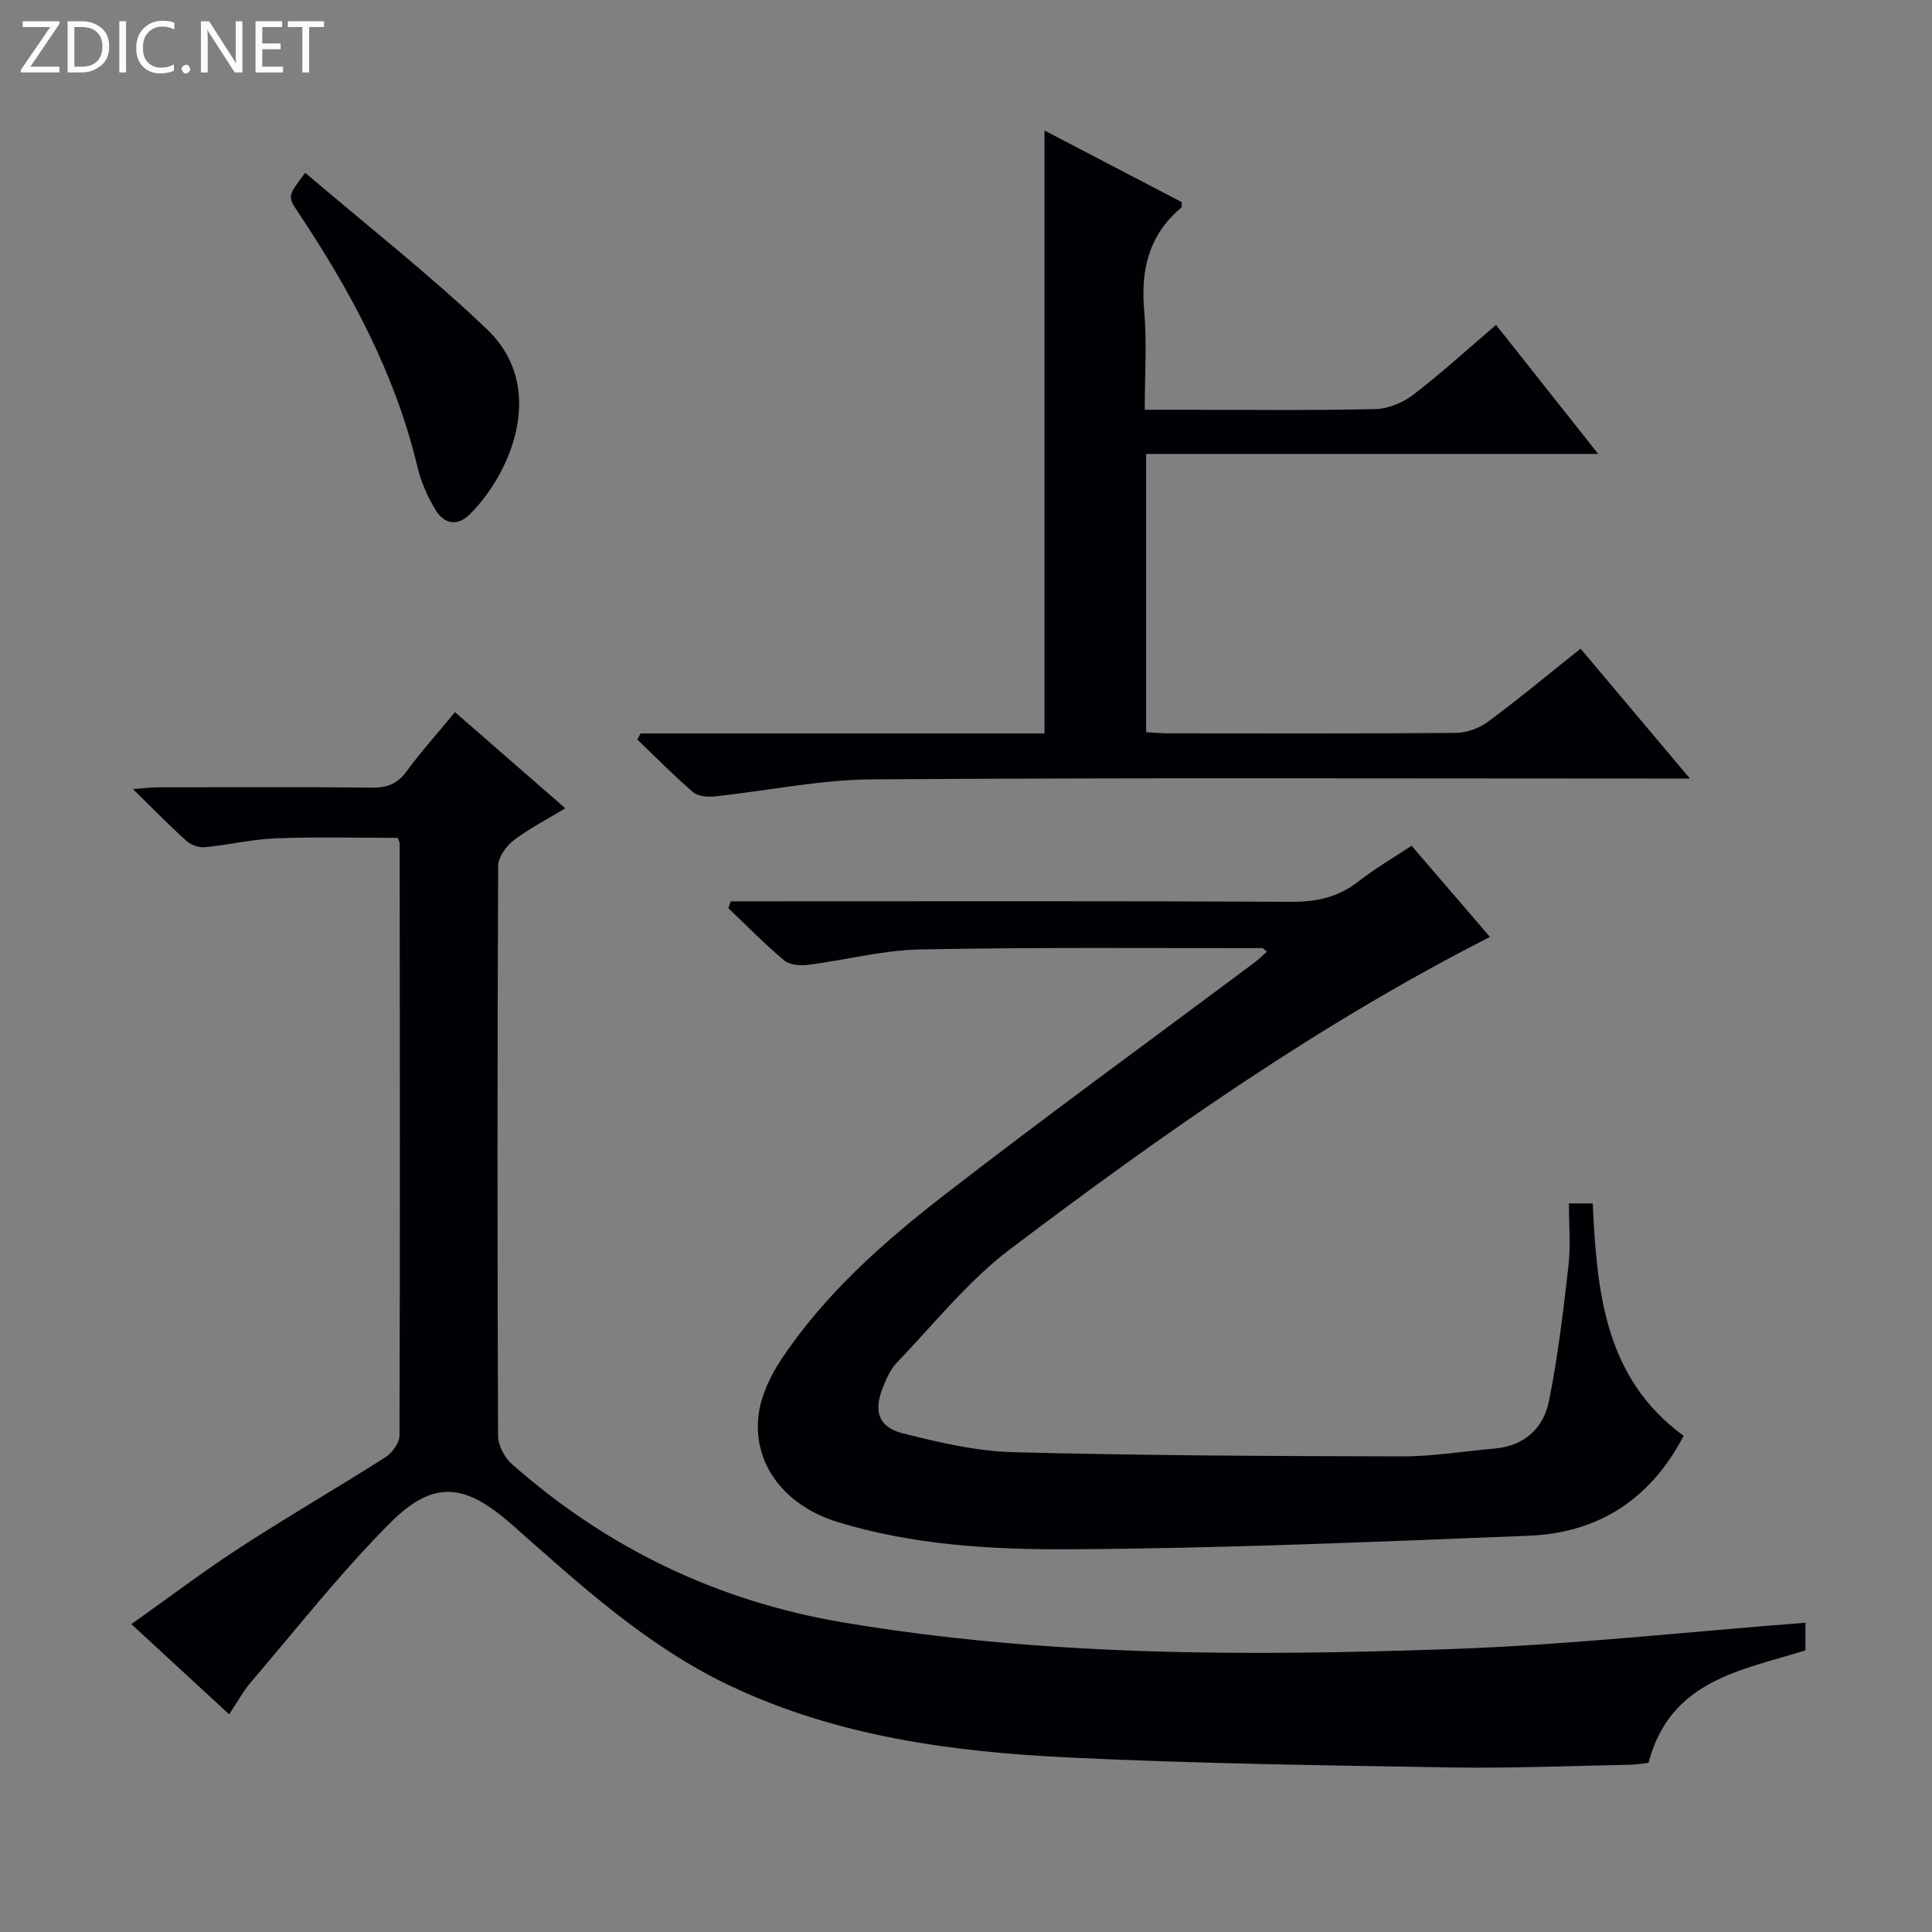 <svg enable-background="new 0 0 400 400" viewBox="0 0 400 400" xmlns="http://www.w3.org/2000/svg"><rect x="0" y="0" width="400" height="400" fill="#808080" stroke="none"/><g fill="#fcfbfa"><path d="m12.4 4.8-6.1 9h6v1.2h-8v-.5l6.1-8.9h-5.7v-1.2h7.6v.4z"/><path d="m14 15v-10.6h3c1.6 0 2.9.5 4 1.4s1.6 2.2 1.6 3.8-.5 3-1.6 3.9-2.4 1.5-4 1.5zm1.4-9.4v8.2h1.6c1.3 0 2.4-.4 3.1-1.1s1.1-1.8 1.1-3.1-.4-2.3-1.2-3-1.8-1-3.1-1z"/><path d="m26.1 4.4v10.6h-1.4v-10.6z"/><path d="m36.1 14.6c-.8.4-1.8.6-2.9.6-1.5 0-2.7-.5-3.6-1.4s-1.4-2.2-1.4-3.8c0-1.7.5-3.1 1.5-4.1s2.3-1.6 3.9-1.6c1 0 1.8.1 2.5.4v1.4c-.8-.4-1.6-.6-2.5-.6-1.2 0-2.1.4-2.9 1.2s-1.1 1.8-1.1 3.2c0 1.3.3 2.3 1 3s1.6 1.1 2.7 1.1c1 0 2-.2 2.7-.7v1.3z"/><path d="m37.6 14.3c0-.2.1-.5.3-.6s.4-.3.6-.3c.3 0 .5.1.6.3s.3.4.3.6-.1.4-.3.6-.4.3-.6.3c-.3 0-.5-.1-.6-.3s-.3-.4-.3-.6z"/><path d="m50.2 15h-1.6l-5.3-8.2c-.2-.2-.3-.5-.4-.7 0 .2.1.7.1 1.5v7.4h-1.4v-10.6h1.7l5.2 8.1c.2.4.4.6.4.7 0-.3-.1-.8-.1-1.5v-7.3h1.4z"/><path d="m58.6 15h-5.7v-10.6h5.5v1.2h-4.1v3.4h3.8v1.2h-3.8v3.6h4.3z"/><path d="m67.1 5.6h-3.1v9.4h-1.4v-9.4h-3v-1.2h7.5z"/></g><path d="m373.8 335.97v5.72c-13.06 4.11-28 6.06-32.49 23.28-1.02.11-2.49.38-3.96.41-12.31.23-24.64.75-36.94.55-26.46-.44-52.93-.79-79.36-2.07-23.94-1.16-47.64-4.34-69.72-14.76-17.28-8.15-31.17-20.93-45.24-33.36-9.65-8.52-16.15-9.62-25.33-.42-10.29 10.32-19.34 21.89-28.84 32.99-1.61 1.88-2.8 4.12-4.48 6.62-6.59-6.08-13.03-12.02-20.24-18.67 7.73-5.48 14.94-10.95 22.51-15.87 9.9-6.43 20.14-12.35 30.1-18.69 1.39-.89 2.89-2.95 2.9-4.48.13-40.83.07-81.65.04-122.48 0-.31-.19-.62-.4-1.27-8.3 0-16.73-.23-25.13.09-4.95.19-9.86 1.37-14.82 1.84-1.23.12-2.86-.45-3.78-1.28-3.58-3.23-6.95-6.69-11.1-10.75 2.29-.17 3.67-.36 5.04-.36 14.83-.02 29.66-.1 44.49.06 3.14.03 5.25-.8 7.13-3.37 3.03-4.13 6.47-7.96 10.02-12.26 7.65 6.67 15 13.08 22.84 19.91-3.85 2.33-7.5 4.19-10.7 6.64-1.55 1.19-3.19 3.5-3.2 5.3-.18 39.33-.18 78.66-.02 117.99.01 1.97 1.32 4.47 2.83 5.81 19.78 17.48 42.7 28.47 68.79 32.85 41.76 7.01 83.85 6.96 125.93 5.47 24.36-.87 48.65-3.56 73.13-5.44z" fill="#010105"/><path d="m324.83 249.15h4.93c.86 18.15 2.38 36.13 18.82 48.12-6.9 13.21-17.71 20.12-32.1 20.69-31.74 1.25-63.49 2.64-95.24 2.8-16.03.08-32.26-.87-47.87-5.66-10.79-3.32-17.52-11.86-16.33-22.04.48-4.07 2.49-8.28 4.81-11.75 8.98-13.45 21.02-24.1 33.65-33.89 21.17-16.41 42.84-32.15 64.29-48.19.87-.65 1.64-1.44 2.5-2.2-.5-.39-.74-.73-.97-.73-23.65.02-47.31-.2-70.95.28-7.72.16-15.4 2.21-23.12 3.19-1.6.2-3.77.02-4.89-.92-4.04-3.39-7.74-7.18-11.57-10.82.17-.47.34-.94.51-1.42h5.64c36.82 0 73.64-.09 110.45.1 5.25.03 9.71-.96 13.86-4.22 3.38-2.65 7.13-4.82 11-7.39 5.72 6.65 11.21 13.04 16.23 18.88-35.49 18.07-67.8 40.81-99.34 64.64-8.77 6.63-15.82 15.56-23.52 23.57-1.33 1.38-2.15 3.37-2.88 5.21-1.89 4.81-.85 8.09 4.15 9.35 7.51 1.9 15.26 3.71 22.95 3.91 26.78.7 53.58.81 80.38.87 6.45.01 12.89-1.07 19.34-1.64 6.13-.55 10.02-4.28 11.14-9.83 1.86-9.22 2.96-18.61 4.03-27.97.48-4.12.1-8.31.1-12.94z" fill="#010105"/><path d="m132.63 151.85h83.62c0-41.67 0-83.02 0-124.83 9.49 4.95 19 9.92 28.4 14.82-.03.58.08 1.01-.07 1.14-6.7 5.62-8.44 12.83-7.69 21.31.59 6.58.12 13.26.12 20.55h8.7c12.99 0 25.99.16 38.98-.14 2.68-.06 5.74-1.31 7.89-2.96 5.8-4.44 11.21-9.39 17.16-14.47 6.91 8.73 13.69 17.28 21.15 26.71-31.71 0-62.5 0-93.59 0v57.62c1.67.09 3.13.23 4.58.23 19.82.01 39.65.08 59.47-.09 2.27-.02 4.88-.95 6.71-2.3 6.4-4.73 12.53-9.84 19.18-15.14 7.4 8.8 14.6 17.35 22.64 26.89-3.12 0-5.03 0-6.95 0-54.14 0-108.28-.2-162.42.17-10.86.07-21.7 2.39-32.57 3.53-1.46.15-3.43-.01-4.44-.88-4.01-3.45-7.73-7.24-11.56-10.9.24-.43.46-.85.69-1.26z" fill="#010105"/><path d="m63.19 35.77c12.75 10.89 25.72 21.05 37.59 32.36 12.79 12.19 4.81 30.09-3.49 38.33-2.61 2.59-5.35 2.03-7.11-.89-1.61-2.67-2.97-5.65-3.69-8.67-4.61-19.38-13.82-36.57-24.78-52.96-2.2-3.31-2.17-3.33 1.48-8.17z" fill="#010105"/></svg>